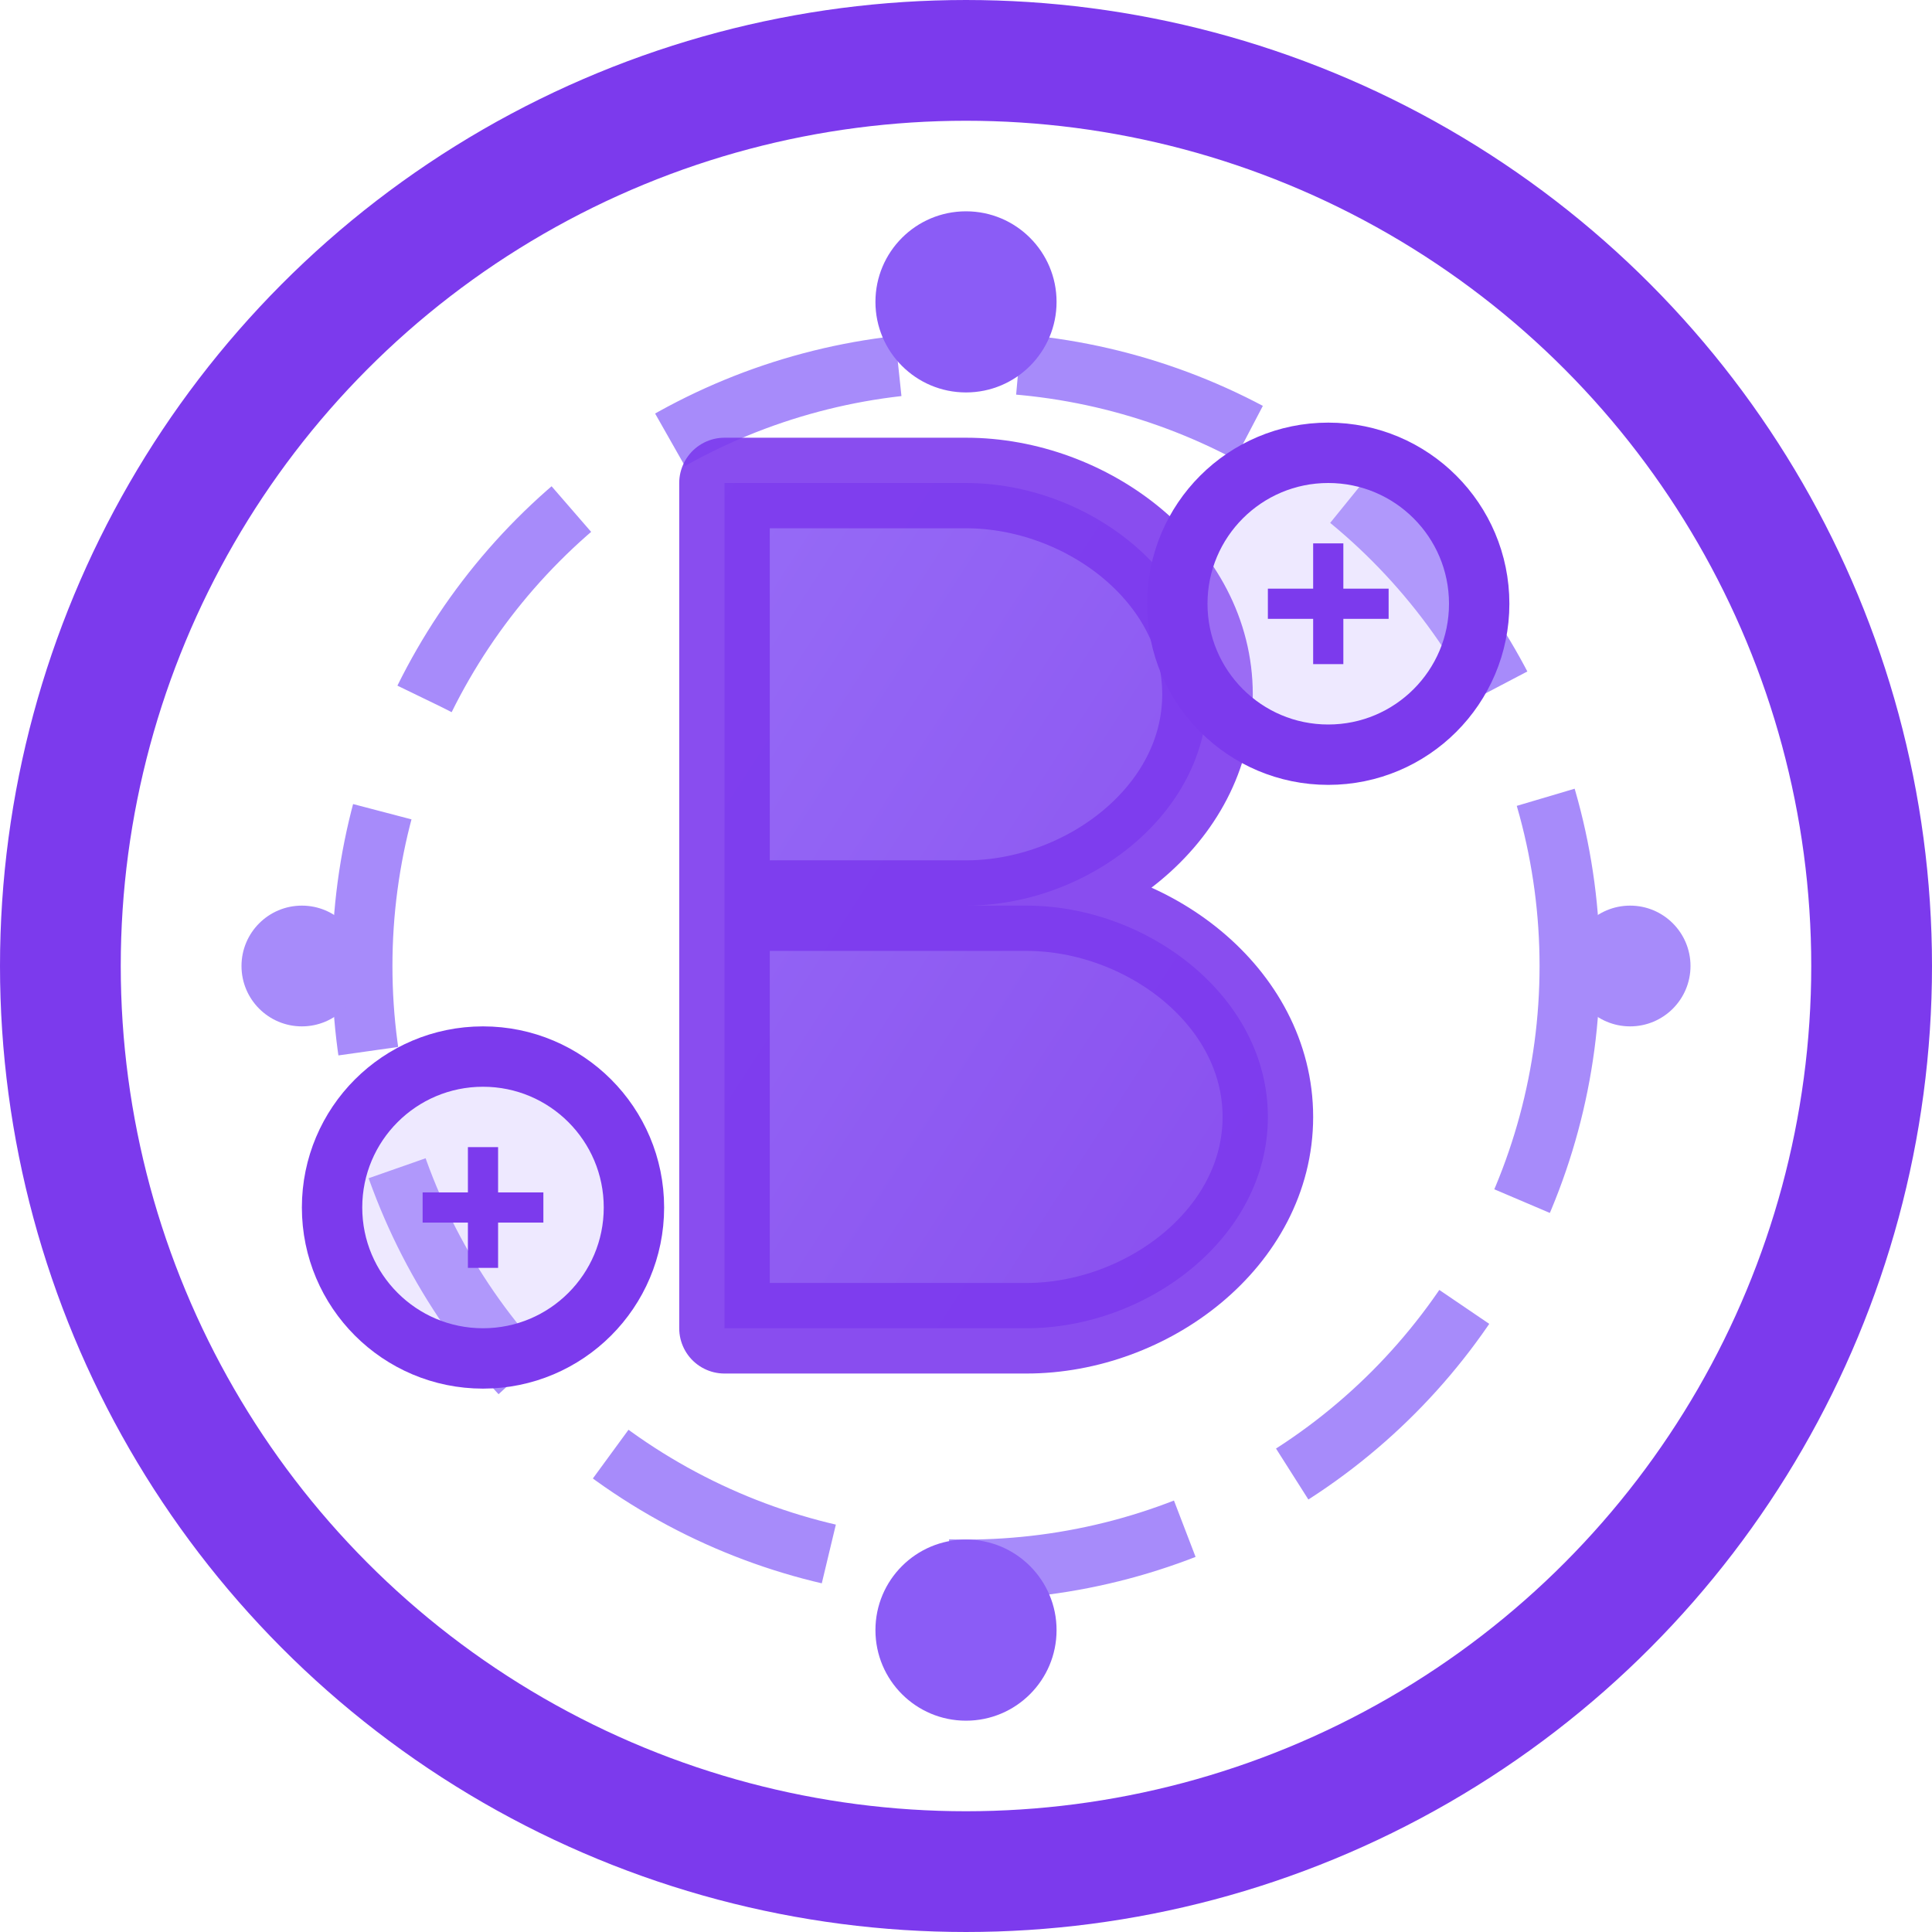 <svg xmlns="http://www.w3.org/2000/svg" width="32" height="32" viewBox="0 0 32 32">
  <defs>
    <linearGradient id="logoGradient" x1="0%" y1="0%" x2="100%" y2="100%">
      <stop offset="0%" stop-color="#8b5cf6" />
      <stop offset="100%" stop-color="#7c3aed" />
    </linearGradient>
    <filter id="glow" x="-20%" y="-20%" width="140%" height="140%">
      <feGaussianBlur stdDeviation="1" result="blur" />
      <feComposite in="SourceGraphic" in2="blur" operator="over" />
    </filter>
  </defs>
  <style>
    .primary {
      fill: url(#logoGradient); /* Using gradient instead of solid color */
    }
    .secondary {
      fill: #a78bfa; /* violet-400 */
    }
    .accent {
      fill: #8b5cf6; /* violet-500 */
    }
    .circle-outer {
      fill: none;
      stroke: #7c3aed;
      stroke-width: 2;
      filter: url(#glow);
    }
    .circle-inner {
      fill: none;
      stroke: #a78bfa;
      stroke-width: 1;
      stroke-dasharray: 4 2;
    }

    /* Coin styling */
    .coin-edge {
      fill: none;
      stroke: #7c3aed;
      stroke-width: 1;
    }
    .coin-face {
      fill: #c4b5fd;
      opacity: 0.3;
    }
    
    @media (prefers-color-scheme: dark) {
      .primary { fill: url(#logoGradient); }
      .secondary { fill: #c4b5fd; }
      .accent { fill: #ddd6fe; }
      .circle-outer { stroke: #a78bfa; }
      .circle-inner { stroke: #c4b5fd; }
      .coin-edge { stroke: #a78bfa; }
      .coin-face { fill: #ddd6fe; opacity: 0.2; }
    }

    /* Animation effects */
    .pulse {
      animation: pulse 4s infinite ease-in-out;
    }
    @keyframes pulse {
      0%, 100% { transform: scale(1); opacity: 1; }
      50% { transform: scale(1.05); opacity: 0.9; }
    }
    
    .rotate {
      transform-origin: center;
      animation: rotate 20s infinite linear;
    }
    @keyframes rotate {
      from { transform: rotate(0deg); }
      to { transform: rotate(360deg); }
    }
    
    .float {
      animation: float 6s infinite ease-in-out;
    }
    @keyframes float {
      0%, 100% { transform: translateY(0); }
      50% { transform: translateY(-2px); }
    }
    
    .coins {
      animation: coins 12s infinite ease-in-out;
    }
    @keyframes coins {
      0%, 100% { transform: translateY(0) rotate(0); }
      25% { transform: translateY(-1px) rotate(5deg); }
      75% { transform: translateY(1px) rotate(-5deg); }
    }
  </style>
  
  <g class="pulse">
    <!-- Main circle -->
    <circle cx="16" cy="16" r="15" class="circle-outer" />
    
    <!-- Rotating inner pattern -->
    <g class="rotate">
      <circle cx="16" cy="16" r="10" class="circle-inner" />
    </g>
    
    <!-- "B" letter instead of dollar sign - Representing "Budget Buddy" (improved styling) -->
    <g class="float">
      <!-- Enhanced B with slightly thicker strokes and fill -->
      <path d="M12 8h4c2 0 4 1.5 4 3.5S18 15 16 15h-4v-7zM12 15h5c2 0 4 1.5 4 3.5S19 22 17 22h-5V15z" 
            stroke-width="1.5" 
            stroke-linecap="round" 
            stroke-linejoin="round"
            stroke="#7c3aed"
            class="primary" 
            fill="url(#logoGradient)"
            opacity="0.9" />
    </g>
    
    <!-- Coins floating around -->
    <g class="coins">
      <!-- Coin 1 -->
      <circle cx="22" cy="10" r="2.5" class="coin-face" />
      <circle cx="22" cy="10" r="2.5" class="coin-edge" />
      <path d="M22 9v2M23 10h-2" stroke="#7c3aed" stroke-width="0.5" class="primary" />
      
      <!-- Coin 2 -->
      <circle cx="8" cy="20" r="2.5" class="coin-face" />
      <circle cx="8" cy="20" r="2.5" class="coin-edge" />
      <path d="M8 19v2M9 20H7" stroke="#7c3aed" stroke-width="0.5" class="primary" />
    </g>
    
    <!-- Decorative elements -->
    <circle cx="16" cy="5" r="1.5" class="accent" />
    <circle cx="16" cy="27" r="1.5" class="accent" />
    <circle cx="5" cy="16" r="1" class="secondary" />
    <circle cx="27" cy="16" r="1" class="secondary" />
  </g>
</svg> 